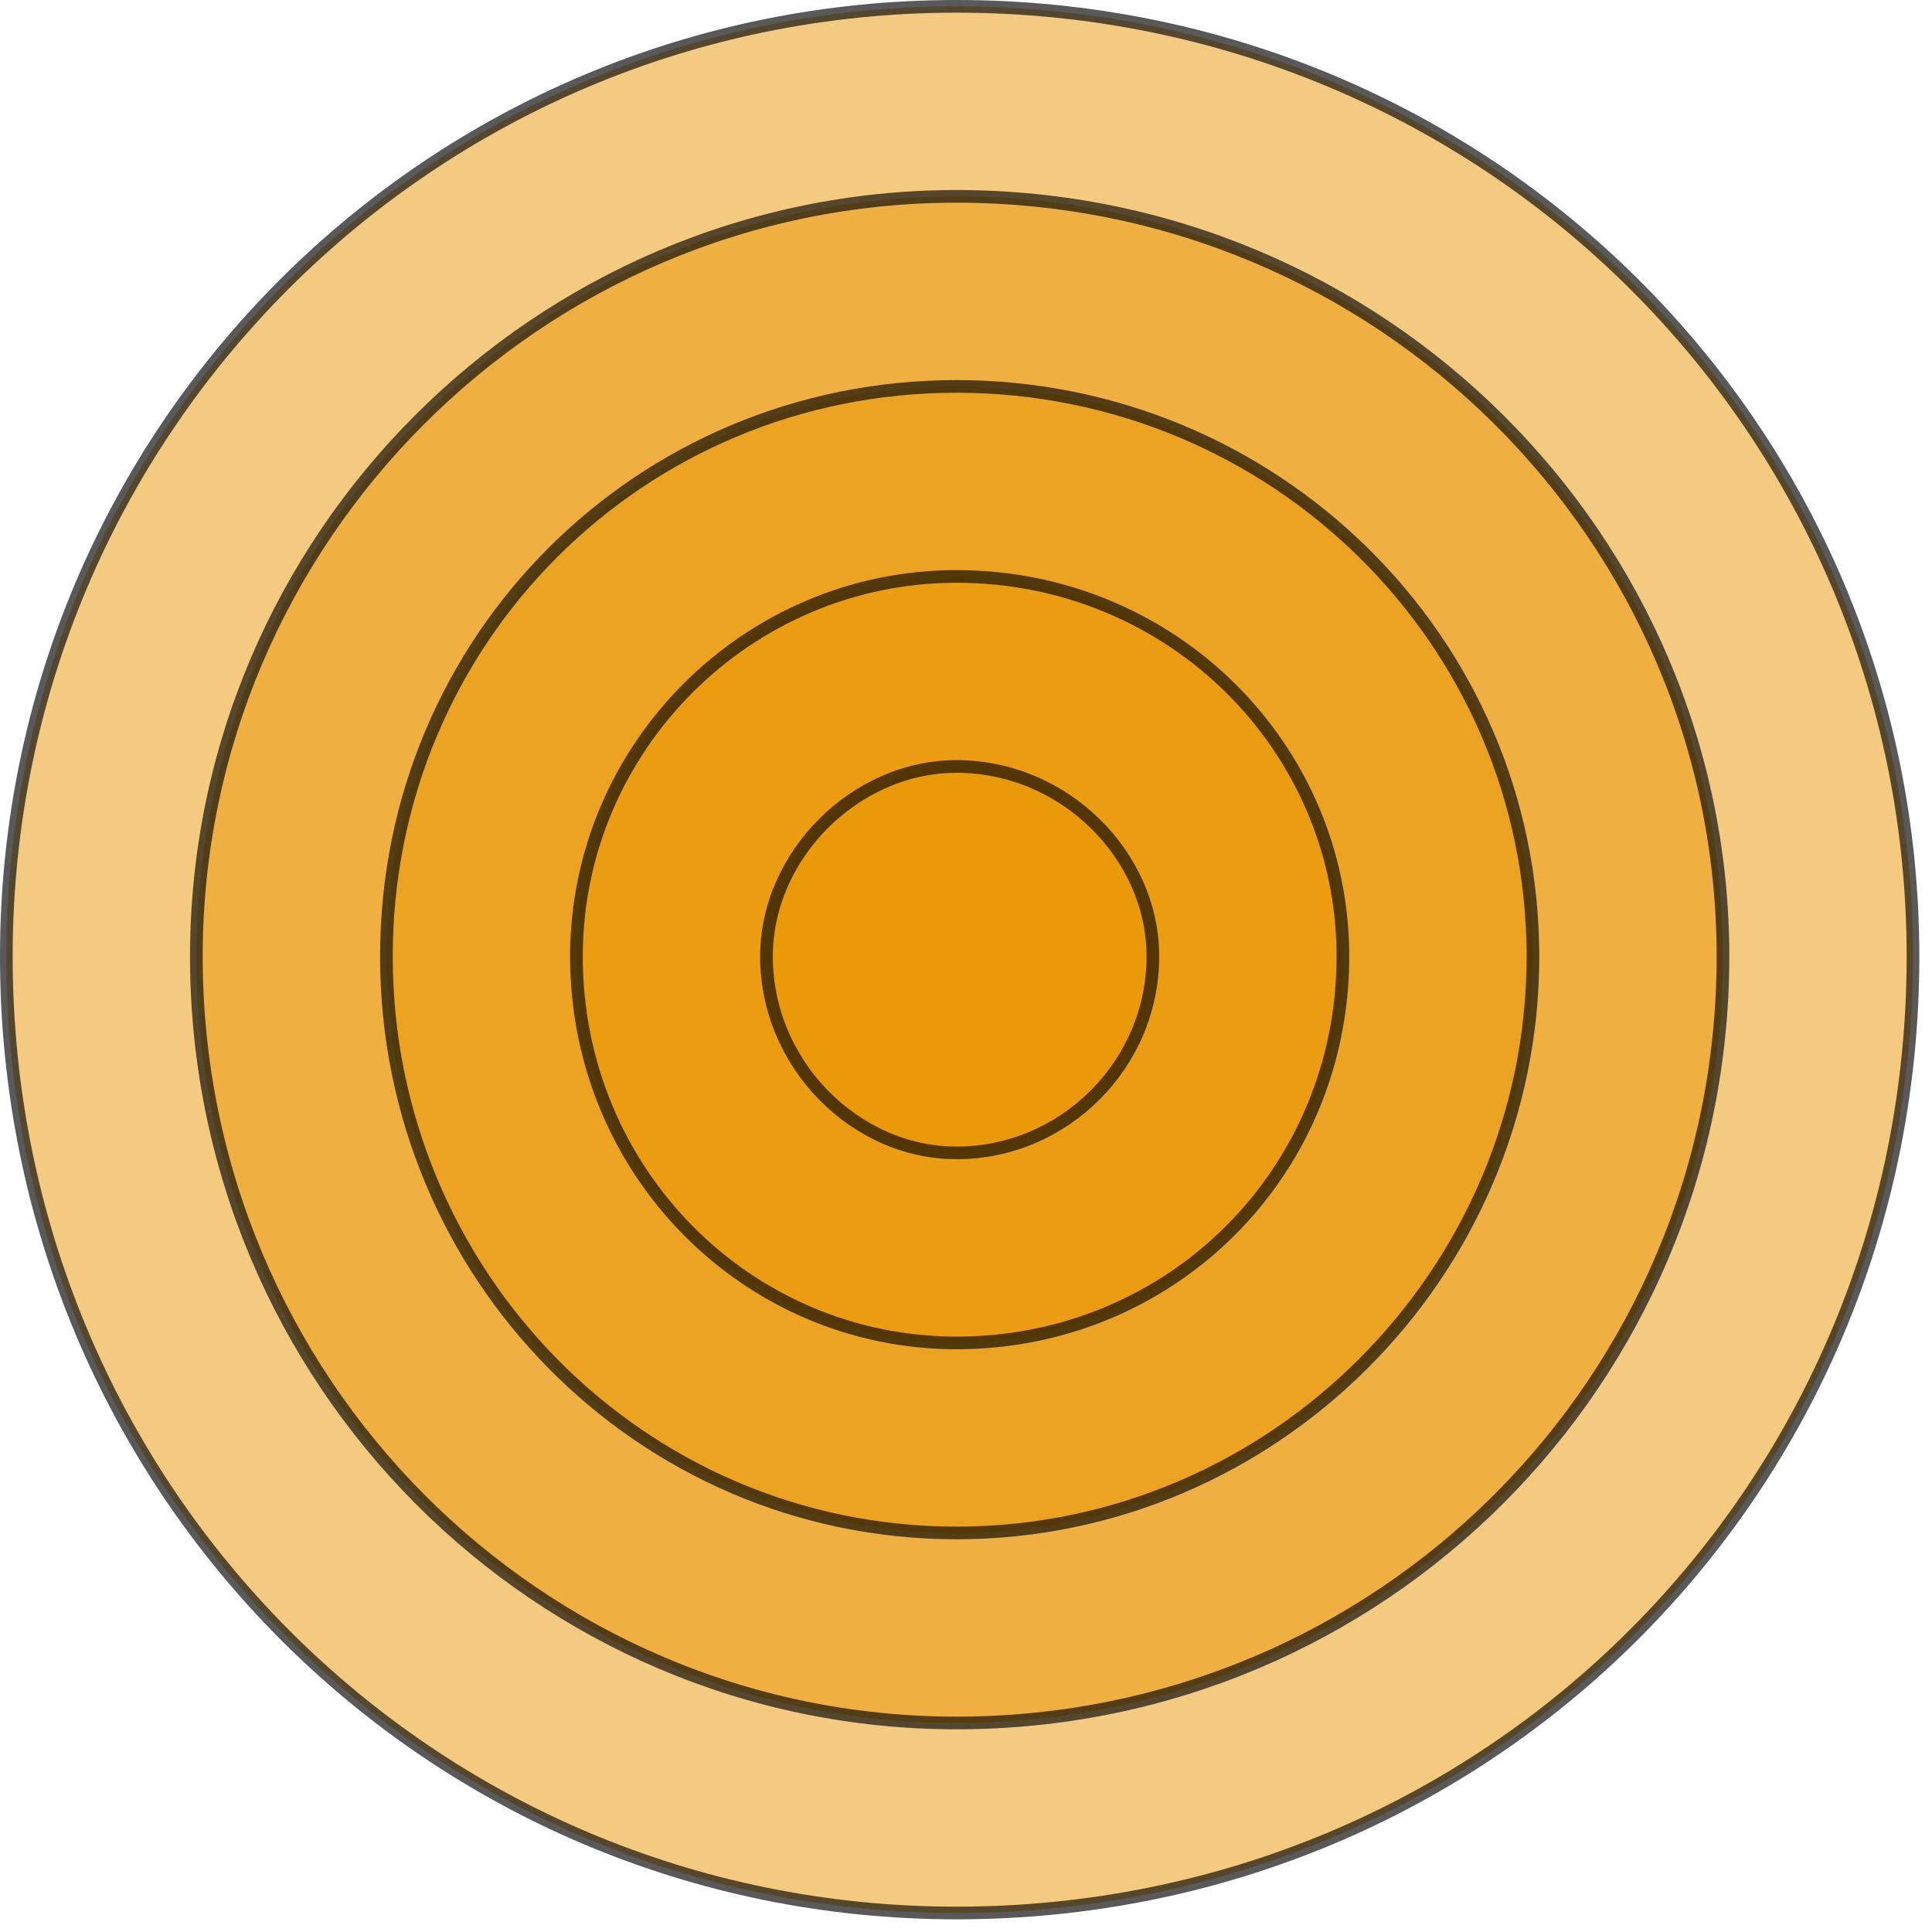<?xml version="1.0" encoding="UTF-8"?>
<!DOCTYPE svg PUBLIC "-//W3C//DTD SVG 1.1//EN" "http://www.w3.org/Graphics/SVG/1.1/DTD/svg11.dtd">
<svg xmlns="http://www.w3.org/2000/svg" width="150" height="150" viewBox="0 0 305 305">
 <defs>
  <style type="text/css">
   <![CDATA[
    .str0 {stroke:black;stroke-width:2.0;stroke-opacity:0.65}
    .fil0 {fill:#EB9602;fill-opacity:0.5}
   ]]>
  </style>
 </defs>
 <g>
  <path class="fil0 str0" d="M151 1c84,0 151,67 151,150 0,84 -67,151 -151,151 -83,0 -150,-67 -150,-151 0,-83 67,-150 150,-150z"/>
  <path class="fil0 str0" d="M151 31c67,0 121,54 121,120 0,67 -54,121 -121,121 -66,0 -120,-54 -120,-121 0,-66 54,-120 120,-120z"/>
  <path class="fil0 str0" d="M151 61c50,0 91,40 91,90 0,50 -41,91 -91,91 -50,0 -90,-41 -90,-91 0,-50 40,-90 90,-90z"/>
  <path class="fil0 str0" d="M151 91c34,0 61,27 61,60 0,34 -27,61 -61,61 -33,0 -60,-27 -60,-61 0,-33 27,-60 60,-60z"/>
  <path class="fil0 str0" d="M151 121c17,0 31,14 31,30 0,17 -14,31 -31,31 -16,0 -30,-14 -30,-31 0,-16 14,-30 30,-30z"/>
 </g>
</svg>